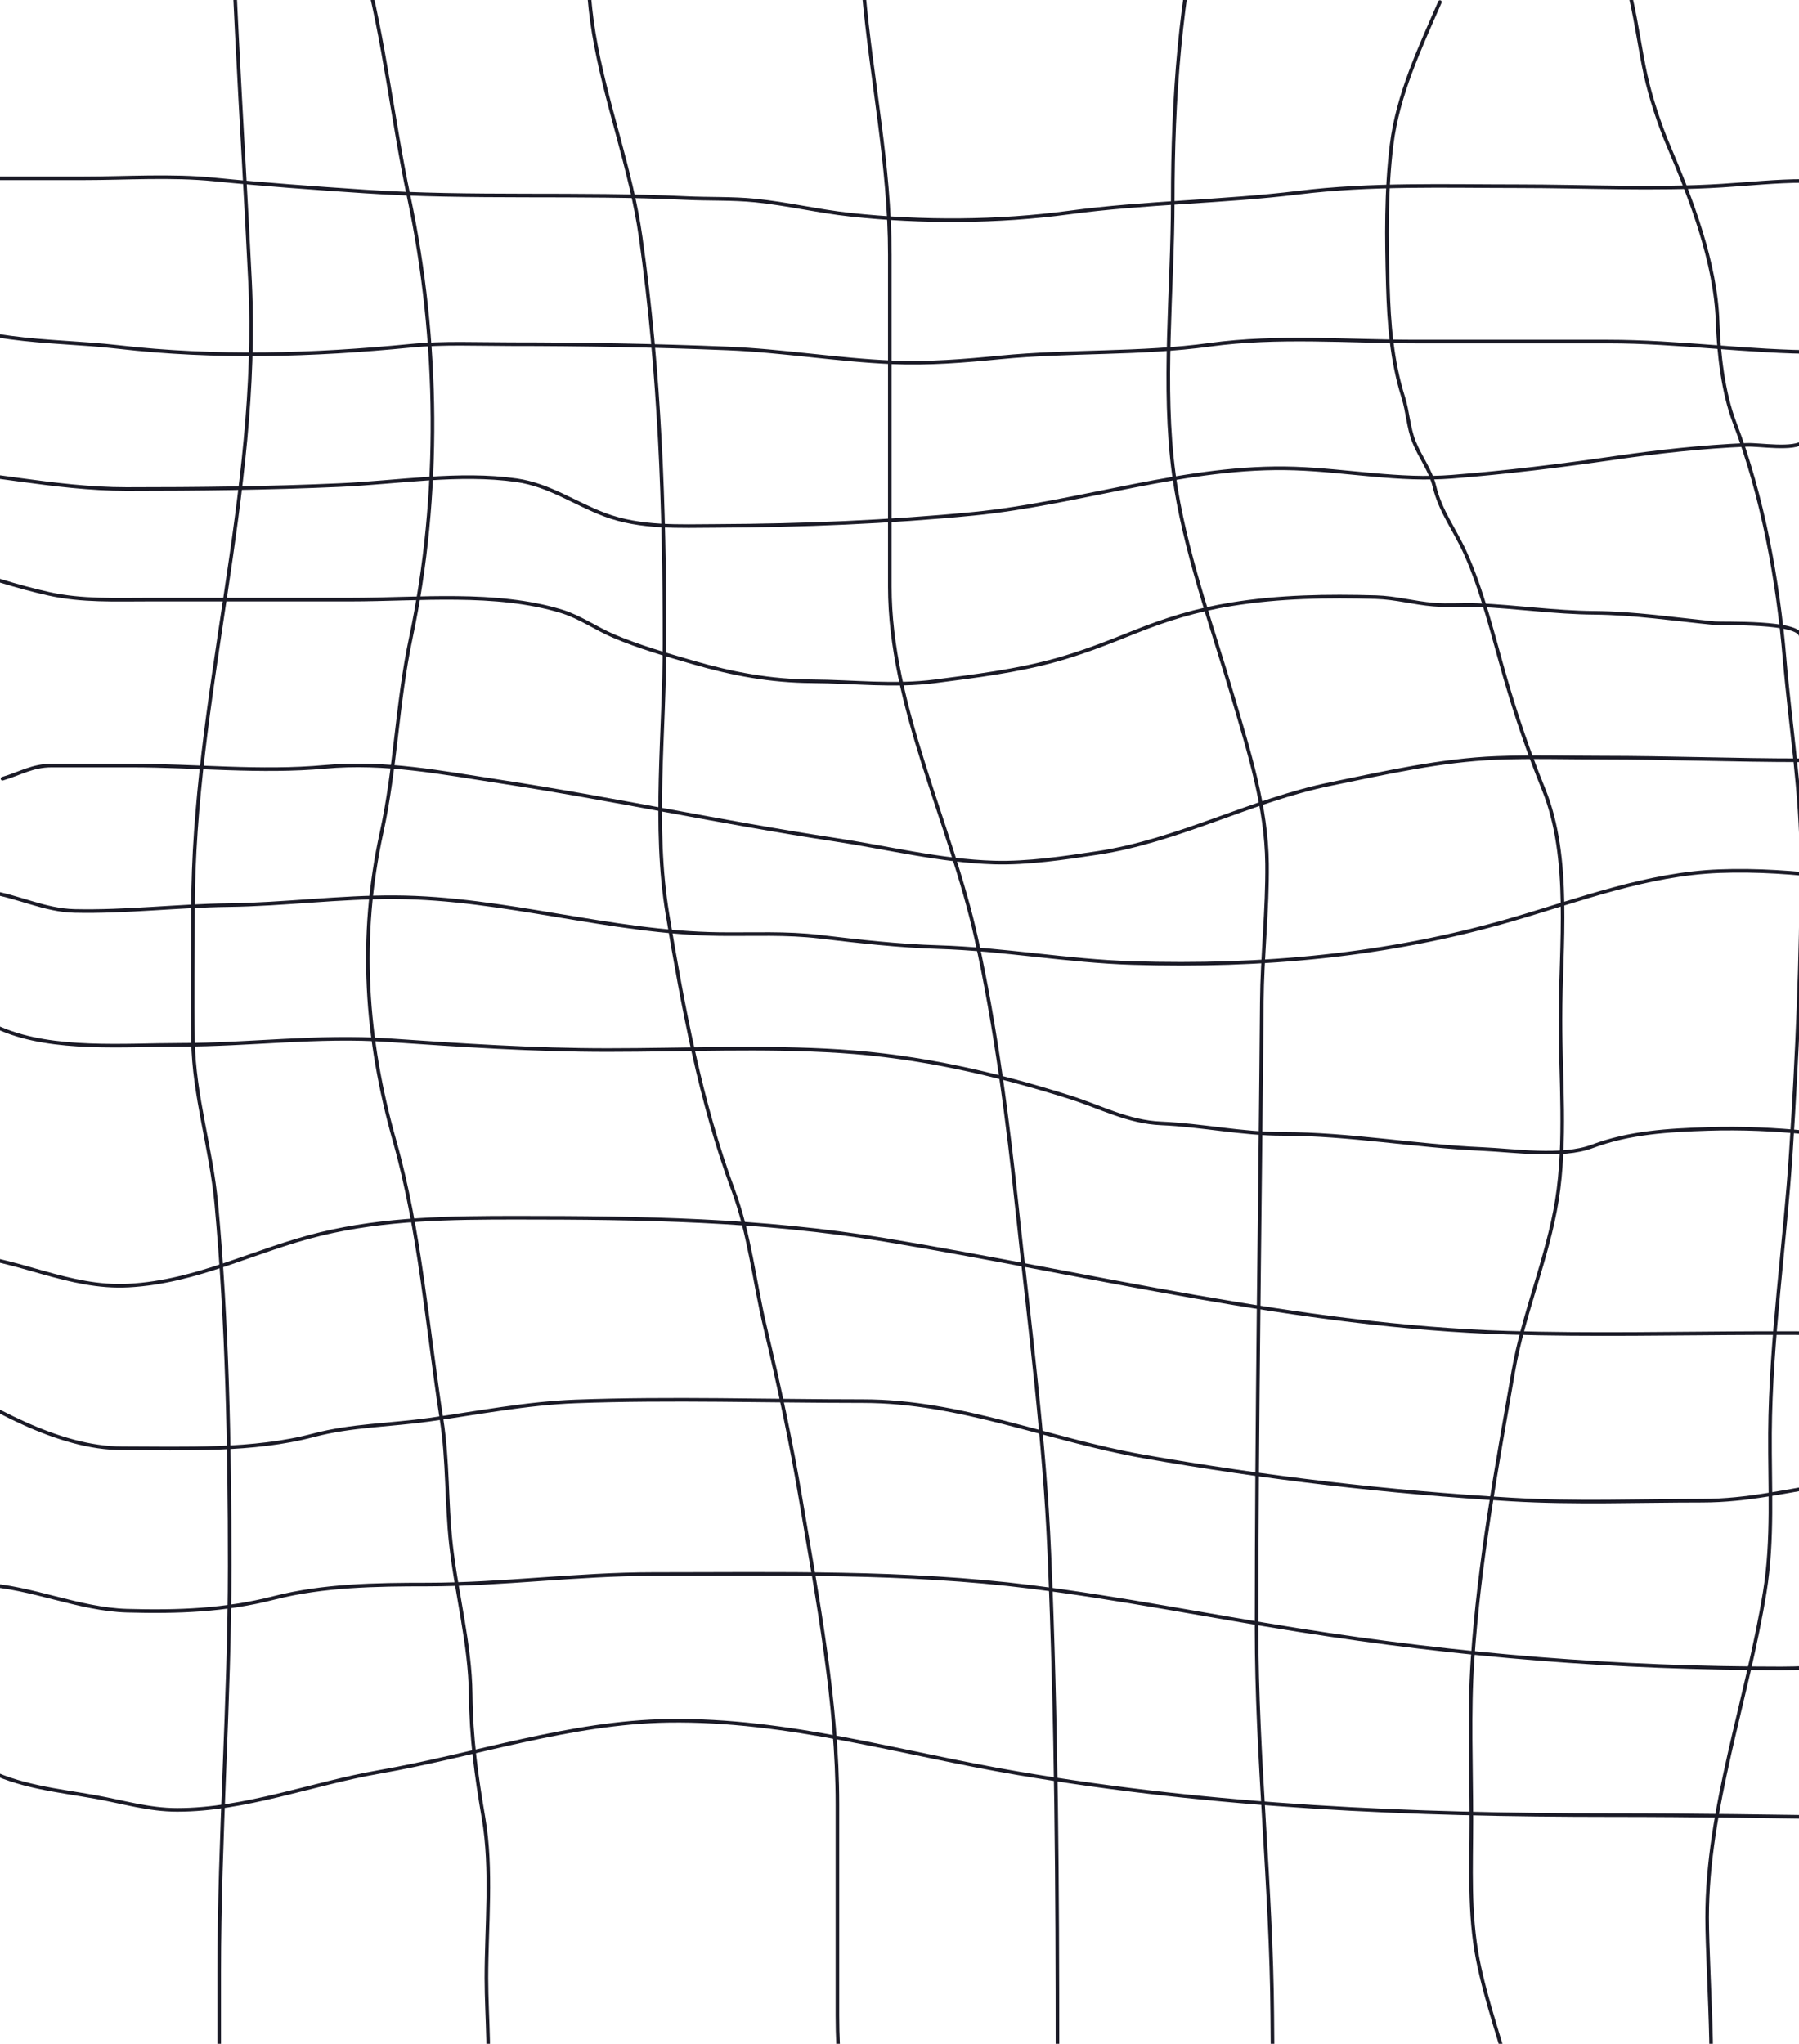 <svg width="1280" height="1454" viewBox="0 0 1280 1454" fill="none" xmlns="http://www.w3.org/2000/svg">
<g clip-path="url(#clip0_1_25)">
<g filter="url(#filter0_d_1_25)">
<path d="M-91.721 125.139C-42.009 125.139 7.704 125.139 57.416 125.139C88.283 125.139 120.032 122.878 150.77 125.971C186.342 129.551 222.053 132.106 257.758 134.505C333.716 139.609 410.174 135.498 486.2 139.189C502.625 139.986 519.271 139.313 535.635 140.958C558.323 143.239 580.601 148.601 603.283 151.053C654.322 156.571 708.298 156.339 759.081 149.492C813.272 142.185 868.109 141.997 922.164 135.338C973.647 128.996 1026.42 130.759 1078.17 130.759C1126.34 130.759 1175.47 133.325 1223.56 130.342C1243 129.137 1262.13 127.012 1281.63 127.012C1291.48 127.012 1302.48 126.298 1311.4 130.759" stroke="#1B1B27" stroke-width="2.566" stroke-linecap="round"/>
</g>
<g filter="url(#filter1_d_1_25)">
<path d="M-76.735 220.678C-49.153 226.485 -22.172 234.687 5.796 238.475C31.326 241.932 56.775 242.191 82.29 245.136C151.956 253.174 220.877 251.098 290.333 244.303C313.952 241.992 338.026 243.158 361.728 243.158C412.994 243.158 464.545 244.1 515.757 246.176C555.081 247.77 594.047 254.395 633.256 256.063C659.167 257.166 684.44 255.035 710.166 252.525C759.86 247.677 809.573 250.377 859.095 243.574C907.224 236.963 957.73 241.285 1006.26 241.285C1051.63 241.285 1097.01 241.285 1142.38 241.285C1192.76 241.285 1242.38 248.778 1292.67 248.778" stroke="#1B1B27" stroke-width="2.566" stroke-linecap="round"/>
</g>
<g filter="url(#filter2_d_1_25)">
<path d="M-65.495 331.205C-14.063 333.347 36.646 346.191 88.222 346.191C138.863 346.191 189.356 345.64 239.962 343.381C280.853 341.556 325.035 334.096 365.787 339.947C389.18 343.305 407.137 356.442 428.647 364.508C454.015 374.021 481.749 372.535 508.368 372.418C568.964 372.151 630.574 369.677 690.913 363.78C766.748 356.367 843.087 328.91 919.667 331.621C957.194 332.949 993.66 340.429 1031.44 337.449C1069.77 334.427 1108.69 329.652 1146.76 324.127C1178.16 319.569 1209.3 316.115 1241.05 314.761C1249.81 314.387 1275.21 318.685 1281.43 312.471" stroke="#1B1B27" stroke-width="2.566" stroke-linecap="round"/>
</g>
<g filter="url(#filter3_d_1_25)">
<path d="M-99.215 379.911C-54.734 391.886 -12.092 410.696 32.959 420.708C56.474 425.933 80.231 424.871 104.145 424.871C151.95 424.871 199.754 424.871 247.559 424.871C296.129 424.871 350.92 418.882 397.841 433.197C410.694 437.118 422.352 445.384 434.683 450.681C452.735 458.436 472.443 464.053 491.299 469.518C519.66 477.739 546.653 482.769 576.223 482.944C605.48 483.117 634.472 486.73 663.645 482.944C692.426 479.209 721.61 475.631 749.61 467.853C768.461 462.617 786.632 455.472 804.769 448.183C828.3 438.727 849.305 432.265 874.29 428.201C908.47 422.642 942.717 422.098 977.323 423.101C991.288 423.506 1004.45 427.284 1018.22 428.409C1028.55 429.252 1038.99 428.29 1049.34 428.721C1077.06 429.876 1104.56 434.018 1132.39 434.237C1161.25 434.465 1189.63 438.824 1218.36 441.627C1223.83 442.161 1279.55 440.112 1279.55 451.097" stroke="#1B1B27" stroke-width="2.566" stroke-linecap="round"/>
</g>
<g filter="url(#filter4_d_1_25)">
<path d="M0.072 552.257C12.767 548.523 21.348 542.89 35.041 542.89C53.947 542.89 72.854 542.89 91.761 542.89C137.536 542.89 183.68 547.988 229.45 543.827C272.484 539.915 312.139 547.875 354.443 554.338C433.917 566.48 512.42 583.539 591.835 595.552C629.561 601.258 667.307 610.748 705.587 611.891C729.259 612.598 755.583 608.66 778.959 605.126C836.997 596.353 887.954 567.68 945.06 556.004C983.765 548.09 1023.46 539.048 1063.08 537.479C1088.2 536.484 1113.5 537.27 1138.64 537.27C1185.64 537.27 1232.57 539.144 1279.55 539.144" stroke="#1B1B27" stroke-width="2.566" stroke-linecap="round"/>
</g>
<g filter="url(#filter5_d_1_25)">
<path d="M-9.295 632.81C11.448 636.051 30.018 645.85 51.38 646.34C87.679 647.171 124.368 642.613 160.761 642.177C200.286 641.703 239.696 636.327 279.405 636.557C357.196 637.006 432.697 661.835 510.449 662.783C534.615 663.078 557.463 661.801 581.531 664.657C609.357 667.958 637.799 671.209 665.831 672.046C712.092 673.427 757.78 681.985 804.145 683.39C895.895 686.17 985.366 678.225 1073.9 652.48C1122.32 638.403 1170.54 619.991 1221.48 618.032C1275.29 615.962 1329.72 625.872 1382.59 634.683" stroke="#1B1B27" stroke-width="2.566" stroke-linecap="round"/>
</g>
<g filter="url(#filter6_d_1_25)">
<path d="M-47.046 722.919C-30.932 722.919 -15.581 724.032 -0.657 730.375C36.189 746.034 87.142 741.558 126.5 741.558C175.847 741.558 224.876 734.831 274.367 738.244C326.928 741.869 377.805 745.286 430.725 745.286C485.618 745.286 541.372 742.577 596.195 746.114C652.475 749.745 705.818 761.919 759.387 778.835C781.506 785.82 800.815 796.47 824.415 797.474C853.471 798.71 881.428 804.929 910.981 804.929C958.452 804.929 1005.53 813.632 1053.05 815.698C1075.18 816.661 1109.59 821.909 1131.12 813.834C1157.62 803.9 1185.06 802.328 1213.55 801.409C1262.34 799.835 1306.95 805.845 1354.79 814.249C1392.18 820.818 1432.12 834.751 1470.14 834.751" stroke="#1B1B27" stroke-width="2.566" stroke-linecap="round"/>
</g>
<g filter="url(#filter7_d_1_25)">
<path d="M-32.135 890.667C10.704 893.047 46.672 915.16 89.844 912.827C138.921 910.174 179.484 887.525 226.321 876.171C272.256 865.035 318.9 864.573 365.904 864.573C454.407 864.573 540.178 865.823 627.674 880.312C773.981 904.542 922.354 941.87 1071.07 946.376C1190.61 949.999 1310.66 940.875 1429.14 954.039" stroke="#1B1B27" stroke-width="2.566" stroke-linecap="round"/>
</g>
<g filter="url(#filter8_d_1_25)">
<path d="M-47.046 976.405C-9.748 999.317 39.57 1028.59 85.288 1028.59C129.83 1028.59 178.36 1030.71 221.558 1019.27C248.019 1012.27 276.255 1012.09 303.361 1008.3C337.567 1003.51 373.262 996.528 407.737 995.251C475.739 992.732 544.295 995.044 612.348 995.044C681.702 995.044 744.622 1022.54 811.989 1034.39C898.836 1049.67 985.714 1059.82 1073.76 1065.04C1118.72 1067.71 1164.17 1065.87 1209.2 1065.87C1242.42 1065.87 1270.12 1058.59 1302.39 1053.86C1341.65 1048.1 1381.79 1036.05 1421.68 1036.05" stroke="#1B1B27" stroke-width="2.566" stroke-linecap="round"/>
</g>
<g filter="url(#filter9_d_1_25)">
<path d="M-13.497 1125.51C20.936 1127.33 54.389 1143.21 88.809 1144.15C124.925 1145.14 158.15 1144 193.186 1135.04C228.362 1126.04 265.82 1125.51 301.911 1125.51C355.672 1125.51 408.915 1118.06 462.825 1118.06C552.534 1118.06 642.452 1115.95 731.636 1127.17C795.64 1135.23 858.143 1147.78 921.543 1157.82C1037.71 1176.21 1148.49 1185.16 1265.74 1185.16C1314.87 1185.16 1361.87 1173.98 1410.5 1173.98" stroke="#1B1B27" stroke-width="2.566" stroke-linecap="round"/>
</g>
<g filter="url(#filter10_d_1_25)">
<path d="M-13.497 1255.99C10.811 1269.24 39.65 1271.89 66.443 1276.69C86.167 1280.24 104.081 1285.81 124.43 1285.81C172.73 1285.81 220.458 1267.12 267.74 1258.88C336.135 1246.97 404.021 1223.45 474.008 1222.44C558.917 1221.21 639.069 1245.62 722.11 1259.71C863.725 1283.75 1001.7 1289.53 1145 1289.53C1262.19 1289.53 1379.07 1293.26 1496.24 1293.26" stroke="#1B1B27" stroke-width="2.566" stroke-linecap="round"/>
</g>
<g filter="url(#filter11_d_1_25)">
<path d="M161.707 -153.098C161.707 -35.137 170.535 81.335 176.204 198.965C183.459 349.512 135.613 495.436 135.613 645.465C135.613 676.518 135.139 707.611 135.613 738.658C136.207 777.567 148.602 815.786 152.18 854.632C159.996 939.49 161.707 1027 161.707 1112.26C161.707 1208.71 154.251 1304.87 154.251 1401.37C154.251 1433.67 154.251 1530.59 154.251 1498.29" stroke="#1B1B27" stroke-width="2.566" stroke-linecap="round"/>
</g>
<g filter="url(#filter12_d_1_25)">
<path d="M243.717 -134.46C248.435 -98.484 247.499 -63.526 256.971 -28.219C271.849 27.234 277.469 83.038 289.278 138.908C310.64 239.963 312.065 350.887 290.521 452.451C280.878 497.91 279.716 545.189 269.811 590.378C253.438 665.081 258.358 736.917 279.131 810.314C297.15 873.983 302.32 942.82 312.473 1008.09C317.073 1037.66 315.859 1066.99 319.1 1096.52C323.013 1132.17 332.779 1167.85 333.183 1203.8C333.532 1234.84 337.107 1261.01 342.295 1291.4C348.584 1328.24 344.366 1368.2 344.366 1405.51C344.366 1433.98 347.886 1465.05 343.538 1493.32C340.396 1513.74 333.836 1532.47 333.183 1553.38C332.856 1563.83 334.604 1574.38 325.727 1580.3" stroke="#1B1B27" stroke-width="2.566" stroke-linecap="round"/>
</g>
<g filter="url(#filter13_d_1_25)">
<path d="M407.737 -115.821C417.374 -71.252 413.203 -23.381 420.784 22.105C428.977 71.258 447.195 117.919 454.127 167.073C467.782 263.899 471.109 358.232 471.109 455.765C471.109 518.916 462.861 586.66 473.18 648.572C484.01 713.55 496.751 782.603 519.777 844.485C531.765 876.705 534.854 909.694 542.764 942.855C552.369 983.123 561.166 1024.2 568.03 1065.04C579.991 1136.21 594.124 1209.43 594.124 1281.87C594.124 1331.92 594.124 1381.97 594.124 1432.02C594.124 1461.21 596.962 1489.28 600.751 1518.17C601.711 1525.49 605.446 1550.82 597.852 1531.84" stroke="#1B1B27" stroke-width="2.566" stroke-linecap="round"/>
</g>
<g filter="url(#filter14_d_1_25)">
<path d="M612.763 -7.717C618.345 55.545 631.401 115.7 631.401 179.499C631.401 258.195 631.401 336.892 631.401 415.588C631.401 500.569 674.797 583.766 692.909 665.968C706.949 729.69 715.454 796.652 722.317 861.467C730.808 941.662 741.447 1022.61 744.89 1103.15C749.994 1222.53 750.689 1341.59 750.689 1461.01" stroke="#1B1B27" stroke-width="2.566" stroke-linecap="round"/>
</g>
<g filter="url(#filter15_d_1_25)">
<path d="M855.065 -74.816C837.8 -4.184 832.699 68.649 832.699 140.979C832.699 203.774 825.035 273.784 833.527 336.063C840.765 389.14 860.765 443.943 875.775 495.113C887.094 533.701 899.362 572.195 899.798 612.744C900.154 645.845 896.334 678.393 896.07 711.322C894.882 859.844 892.343 1008.32 892.343 1156.99C892.343 1248.5 902.846 1340.25 903.526 1432.02C903.724 1458.75 904.163 1485.63 903.526 1512.37C903.147 1528.3 897.658 1525.6 892.343 1513.2" stroke="#1B1B27" stroke-width="2.566" stroke-linecap="round"/>
</g>
<g filter="url(#filter16_d_1_25)">
<path d="M1022.81 -0.261C1008.47 32.535 992.802 65.737 988.435 101.216C984.374 134.217 984.794 168.01 985.743 201.244C986.525 228.603 988.563 255.066 996.719 280.976C1000.01 291.431 1000.29 302.42 1004.38 312.661C1008.74 323.558 1016.11 332.816 1018.88 344.347C1023.11 361.995 1033.18 374.824 1040.62 391.151C1052.93 418.123 1060.9 451.738 1069.2 480.409C1077.11 507.736 1085.83 533.356 1096.54 559.727C1116.46 608.769 1108.55 671.4 1108.55 723.333C1108.55 765.442 1112.71 810.237 1106.07 851.94C1099.49 893.178 1082.19 932.568 1075 973.92C1063.08 1042.47 1050.73 1109.24 1046.01 1178.95C1043.44 1216.84 1045.18 1255.29 1045.18 1293.26C1045.18 1326.19 1043.35 1359.75 1049.74 1392.25C1055.68 1422.5 1067.09 1453.54 1075 1483.58C1079.81 1501.86 1078.78 1520.91 1082.46 1539.29" stroke="#1B1B27" stroke-width="2.566" stroke-linecap="round"/>
</g>
<g filter="url(#filter17_d_1_25)">
<path d="M1138.37 -52.449C1158.77 -25.933 1161.9 18.32 1169.02 51.099C1172.6 67.57 1179.02 87.03 1185.59 102.459C1201.78 140.485 1218.97 185.196 1220.38 227.131C1221.15 249.753 1224.27 277.464 1232.39 298.786C1252.48 351.513 1263.25 410.665 1268.02 466.948C1272.15 515.712 1280.03 562.343 1280.03 611.501C1280.03 680.578 1277.02 748.478 1272.57 817.355C1268.27 883.966 1258.1 951.069 1257.66 1017.82C1257.41 1055.54 1259.98 1093.55 1253.93 1130.9C1241.54 1207.46 1212.93 1284.52 1212.93 1362.43C1212.93 1401.52 1221.56 1516.74 1209.2 1479.65" stroke="#1B1B27" stroke-width="2.566" stroke-linecap="round"/>
</g>
</g>
<defs>
<filter id="filter0_d_1_25" x="-94.031" y="122.033" width="1411.16" height="38.631" filterUnits="userSpaceOnUse" color-interpolation-filters="sRGB">
<feFlood flood-opacity="0" result="BackgroundImageFix"/>
<feColorMatrix in="SourceAlpha" type="matrix" values="0 0 0 0 0 0 0 0 0 0 0 0 0 0 0 0 0 0 127 0" result="hardAlpha"/>
<feOffset dx="1.711" dy="1.711"/>
<feGaussianBlur stdDeviation="1.368"/>
<feComposite in2="hardAlpha" operator="out"/>
<feColorMatrix type="matrix" values="0 0 0 0 0.106 0 0 0 0 0.106 0 0 0 0 0.153 0 0 0 0.58 0"/>
<feBlend mode="normal" in2="BackgroundImageFix" result="effect1_dropShadow_1_25"/>
<feBlend mode="normal" in="SourceGraphic" in2="effect1_dropShadow_1_25" result="shape"/>
</filter>
<filter id="filter1_d_1_25" x="-79.044" y="218.369" width="1377.44" height="43.723" filterUnits="userSpaceOnUse" color-interpolation-filters="sRGB">
<feFlood flood-opacity="0" result="BackgroundImageFix"/>
<feColorMatrix in="SourceAlpha" type="matrix" values="0 0 0 0 0 0 0 0 0 0 0 0 0 0 0 0 0 0 127 0" result="hardAlpha"/>
<feOffset dx="1.711" dy="1.711"/>
<feGaussianBlur stdDeviation="1.368"/>
<feComposite in2="hardAlpha" operator="out"/>
<feColorMatrix type="matrix" values="0 0 0 0 0.106 0 0 0 0 0.106 0 0 0 0 0.153 0 0 0 0.58 0"/>
<feBlend mode="normal" in2="BackgroundImageFix" result="effect1_dropShadow_1_25"/>
<feBlend mode="normal" in="SourceGraphic" in2="effect1_dropShadow_1_25" result="shape"/>
</filter>
<filter id="filter2_d_1_25" x="-67.804" y="310.162" width="1354.96" height="68.14" filterUnits="userSpaceOnUse" color-interpolation-filters="sRGB">
<feFlood flood-opacity="0" result="BackgroundImageFix"/>
<feColorMatrix in="SourceAlpha" type="matrix" values="0 0 0 0 0 0 0 0 0 0 0 0 0 0 0 0 0 0 127 0" result="hardAlpha"/>
<feOffset dx="1.711" dy="1.711"/>
<feGaussianBlur stdDeviation="1.368"/>
<feComposite in2="hardAlpha" operator="out"/>
<feColorMatrix type="matrix" values="0 0 0 0 0.106 0 0 0 0 0.106 0 0 0 0 0.153 0 0 0 0.58 0"/>
<feBlend mode="normal" in2="BackgroundImageFix" result="effect1_dropShadow_1_25"/>
<feBlend mode="normal" in="SourceGraphic" in2="effect1_dropShadow_1_25" result="shape"/>
</filter>
<filter id="filter3_d_1_25" x="-101.524" y="377.601" width="1386.81" height="112.795" filterUnits="userSpaceOnUse" color-interpolation-filters="sRGB">
<feFlood flood-opacity="0" result="BackgroundImageFix"/>
<feColorMatrix in="SourceAlpha" type="matrix" values="0 0 0 0 0 0 0 0 0 0 0 0 0 0 0 0 0 0 127 0" result="hardAlpha"/>
<feOffset dx="1.711" dy="1.711"/>
<feGaussianBlur stdDeviation="1.368"/>
<feComposite in2="hardAlpha" operator="out"/>
<feColorMatrix type="matrix" values="0 0 0 0 0.106 0 0 0 0 0.106 0 0 0 0 0.153 0 0 0 0.58 0"/>
<feBlend mode="normal" in2="BackgroundImageFix" result="effect1_dropShadow_1_25"/>
<feBlend mode="normal" in="SourceGraphic" in2="effect1_dropShadow_1_25" result="shape"/>
</filter>
<filter id="filter4_d_1_25" x="-2.238" y="534.666" width="1287.52" height="83.039" filterUnits="userSpaceOnUse" color-interpolation-filters="sRGB">
<feFlood flood-opacity="0" result="BackgroundImageFix"/>
<feColorMatrix in="SourceAlpha" type="matrix" values="0 0 0 0 0 0 0 0 0 0 0 0 0 0 0 0 0 0 127 0" result="hardAlpha"/>
<feOffset dx="1.711" dy="1.711"/>
<feGaussianBlur stdDeviation="1.368"/>
<feComposite in2="hardAlpha" operator="out"/>
<feColorMatrix type="matrix" values="0 0 0 0 0.106 0 0 0 0 0.106 0 0 0 0 0.153 0 0 0 0.58 0"/>
<feBlend mode="normal" in2="BackgroundImageFix" result="effect1_dropShadow_1_25"/>
<feBlend mode="normal" in="SourceGraphic" in2="effect1_dropShadow_1_25" result="shape"/>
</filter>
<filter id="filter5_d_1_25" x="-11.604" y="615.445" width="1399.92" height="74.201" filterUnits="userSpaceOnUse" color-interpolation-filters="sRGB">
<feFlood flood-opacity="0" result="BackgroundImageFix"/>
<feColorMatrix in="SourceAlpha" type="matrix" values="0 0 0 0 0 0 0 0 0 0 0 0 0 0 0 0 0 0 127 0" result="hardAlpha"/>
<feOffset dx="1.711" dy="1.711"/>
<feGaussianBlur stdDeviation="1.368"/>
<feComposite in2="hardAlpha" operator="out"/>
<feColorMatrix type="matrix" values="0 0 0 0 0.106 0 0 0 0 0.106 0 0 0 0 0.153 0 0 0 0.58 0"/>
<feBlend mode="normal" in2="BackgroundImageFix" result="effect1_dropShadow_1_25"/>
<feBlend mode="normal" in="SourceGraphic" in2="effect1_dropShadow_1_25" result="shape"/>
</filter>
<filter id="filter6_d_1_25" x="-49.356" y="720.61" width="1525.23" height="119.872" filterUnits="userSpaceOnUse" color-interpolation-filters="sRGB">
<feFlood flood-opacity="0" result="BackgroundImageFix"/>
<feColorMatrix in="SourceAlpha" type="matrix" values="0 0 0 0 0 0 0 0 0 0 0 0 0 0 0 0 0 0 127 0" result="hardAlpha"/>
<feOffset dx="1.711" dy="1.711"/>
<feGaussianBlur stdDeviation="1.368"/>
<feComposite in2="hardAlpha" operator="out"/>
<feColorMatrix type="matrix" values="0 0 0 0 0.106 0 0 0 0 0.106 0 0 0 0 0.153 0 0 0 0.58 0"/>
<feBlend mode="normal" in2="BackgroundImageFix" result="effect1_dropShadow_1_25"/>
<feBlend mode="normal" in="SourceGraphic" in2="effect1_dropShadow_1_25" result="shape"/>
</filter>
<filter id="filter7_d_1_25" x="-34.445" y="862.264" width="1469.31" height="97.505" filterUnits="userSpaceOnUse" color-interpolation-filters="sRGB">
<feFlood flood-opacity="0" result="BackgroundImageFix"/>
<feColorMatrix in="SourceAlpha" type="matrix" values="0 0 0 0 0 0 0 0 0 0 0 0 0 0 0 0 0 0 127 0" result="hardAlpha"/>
<feOffset dx="1.711" dy="1.711"/>
<feGaussianBlur stdDeviation="1.368"/>
<feComposite in2="hardAlpha" operator="out"/>
<feColorMatrix type="matrix" values="0 0 0 0 0.106 0 0 0 0 0.106 0 0 0 0 0.153 0 0 0 0.58 0"/>
<feBlend mode="normal" in2="BackgroundImageFix" result="effect1_dropShadow_1_25"/>
<feBlend mode="normal" in="SourceGraphic" in2="effect1_dropShadow_1_25" result="shape"/>
</filter>
<filter id="filter8_d_1_25" x="-49.356" y="974.096" width="1476.77" height="98.122" filterUnits="userSpaceOnUse" color-interpolation-filters="sRGB">
<feFlood flood-opacity="0" result="BackgroundImageFix"/>
<feColorMatrix in="SourceAlpha" type="matrix" values="0 0 0 0 0 0 0 0 0 0 0 0 0 0 0 0 0 0 127 0" result="hardAlpha"/>
<feOffset dx="1.711" dy="1.711"/>
<feGaussianBlur stdDeviation="1.368"/>
<feComposite in2="hardAlpha" operator="out"/>
<feColorMatrix type="matrix" values="0 0 0 0 0.106 0 0 0 0 0.106 0 0 0 0 0.153 0 0 0 0.58 0"/>
<feBlend mode="normal" in2="BackgroundImageFix" result="effect1_dropShadow_1_25"/>
<feBlend mode="normal" in="SourceGraphic" in2="effect1_dropShadow_1_25" result="shape"/>
</filter>
<filter id="filter9_d_1_25" x="-15.806" y="1115.59" width="1432.03" height="75.297" filterUnits="userSpaceOnUse" color-interpolation-filters="sRGB">
<feFlood flood-opacity="0" result="BackgroundImageFix"/>
<feColorMatrix in="SourceAlpha" type="matrix" values="0 0 0 0 0 0 0 0 0 0 0 0 0 0 0 0 0 0 127 0" result="hardAlpha"/>
<feOffset dx="1.711" dy="1.711"/>
<feGaussianBlur stdDeviation="1.368"/>
<feComposite in2="hardAlpha" operator="out"/>
<feColorMatrix type="matrix" values="0 0 0 0 0.106 0 0 0 0 0.106 0 0 0 0 0.153 0 0 0 0.58 0"/>
<feBlend mode="normal" in2="BackgroundImageFix" result="effect1_dropShadow_1_25"/>
<feBlend mode="normal" in="SourceGraphic" in2="effect1_dropShadow_1_25" result="shape"/>
</filter>
<filter id="filter10_d_1_25" x="-15.806" y="1220.08" width="1517.77" height="78.912" filterUnits="userSpaceOnUse" color-interpolation-filters="sRGB">
<feFlood flood-opacity="0" result="BackgroundImageFix"/>
<feColorMatrix in="SourceAlpha" type="matrix" values="0 0 0 0 0 0 0 0 0 0 0 0 0 0 0 0 0 0 127 0" result="hardAlpha"/>
<feOffset dx="1.711" dy="1.711"/>
<feGaussianBlur stdDeviation="1.368"/>
<feComposite in2="hardAlpha" operator="out"/>
<feColorMatrix type="matrix" values="0 0 0 0 0.106 0 0 0 0 0.106 0 0 0 0 0.153 0 0 0 0.58 0"/>
<feBlend mode="normal" in2="BackgroundImageFix" result="effect1_dropShadow_1_25"/>
<feBlend mode="normal" in="SourceGraphic" in2="effect1_dropShadow_1_25" result="shape"/>
</filter>
<filter id="filter11_d_1_25" x="133.093" y="-155.408" width="49.59" height="1664.65" filterUnits="userSpaceOnUse" color-interpolation-filters="sRGB">
<feFlood flood-opacity="0" result="BackgroundImageFix"/>
<feColorMatrix in="SourceAlpha" type="matrix" values="0 0 0 0 0 0 0 0 0 0 0 0 0 0 0 0 0 0 127 0" result="hardAlpha"/>
<feOffset dx="1.711" dy="1.711"/>
<feGaussianBlur stdDeviation="1.368"/>
<feComposite in2="hardAlpha" operator="out"/>
<feColorMatrix type="matrix" values="0 0 0 0 0.106 0 0 0 0 0.106 0 0 0 0 0.153 0 0 0 0.58 0"/>
<feBlend mode="normal" in2="BackgroundImageFix" result="effect1_dropShadow_1_25"/>
<feBlend mode="normal" in="SourceGraphic" in2="effect1_dropShadow_1_25" result="shape"/>
</filter>
<filter id="filter12_d_1_25" x="241.408" y="-136.769" width="110.073" height="1722.8" filterUnits="userSpaceOnUse" color-interpolation-filters="sRGB">
<feFlood flood-opacity="0" result="BackgroundImageFix"/>
<feColorMatrix in="SourceAlpha" type="matrix" values="0 0 0 0 0 0 0 0 0 0 0 0 0 0 0 0 0 0 127 0" result="hardAlpha"/>
<feOffset dx="1.711" dy="1.711"/>
<feGaussianBlur stdDeviation="1.368"/>
<feComposite in2="hardAlpha" operator="out"/>
<feColorMatrix type="matrix" values="0 0 0 0 0.106 0 0 0 0 0.106 0 0 0 0 0.153 0 0 0 0.58 0"/>
<feBlend mode="normal" in2="BackgroundImageFix" result="effect1_dropShadow_1_25"/>
<feBlend mode="normal" in="SourceGraphic" in2="effect1_dropShadow_1_25" result="shape"/>
</filter>
<filter id="filter13_d_1_25" x="405.428" y="-118.131" width="202.819" height="1662.62" filterUnits="userSpaceOnUse" color-interpolation-filters="sRGB">
<feFlood flood-opacity="0" result="BackgroundImageFix"/>
<feColorMatrix in="SourceAlpha" type="matrix" values="0 0 0 0 0 0 0 0 0 0 0 0 0 0 0 0 0 0 127 0" result="hardAlpha"/>
<feOffset dx="1.711" dy="1.711"/>
<feGaussianBlur stdDeviation="1.368"/>
<feComposite in2="hardAlpha" operator="out"/>
<feColorMatrix type="matrix" values="0 0 0 0 0.106 0 0 0 0 0.106 0 0 0 0 0.153 0 0 0 0.58 0"/>
<feBlend mode="normal" in2="BackgroundImageFix" result="effect1_dropShadow_1_25"/>
<feBlend mode="normal" in="SourceGraphic" in2="effect1_dropShadow_1_25" result="shape"/>
</filter>
<filter id="filter14_d_1_25" x="610.453" y="-10.026" width="145.966" height="1476.77" filterUnits="userSpaceOnUse" color-interpolation-filters="sRGB">
<feFlood flood-opacity="0" result="BackgroundImageFix"/>
<feColorMatrix in="SourceAlpha" type="matrix" values="0 0 0 0 0 0 0 0 0 0 0 0 0 0 0 0 0 0 127 0" result="hardAlpha"/>
<feOffset dx="1.711" dy="1.711"/>
<feGaussianBlur stdDeviation="1.368"/>
<feComposite in2="hardAlpha" operator="out"/>
<feColorMatrix type="matrix" values="0 0 0 0 0.106 0 0 0 0 0.106 0 0 0 0 0.153 0 0 0 0.58 0"/>
<feBlend mode="normal" in2="BackgroundImageFix" result="effect1_dropShadow_1_25"/>
<feBlend mode="normal" in="SourceGraphic" in2="effect1_dropShadow_1_25" result="shape"/>
</filter>
<filter id="filter15_d_1_25" x="827.216" y="-77.125" width="82.373" height="1606.28" filterUnits="userSpaceOnUse" color-interpolation-filters="sRGB">
<feFlood flood-opacity="0" result="BackgroundImageFix"/>
<feColorMatrix in="SourceAlpha" type="matrix" values="0 0 0 0 0 0 0 0 0 0 0 0 0 0 0 0 0 0 127 0" result="hardAlpha"/>
<feOffset dx="1.711" dy="1.711"/>
<feGaussianBlur stdDeviation="1.368"/>
<feComposite in2="hardAlpha" operator="out"/>
<feColorMatrix type="matrix" values="0 0 0 0 0.106 0 0 0 0 0.106 0 0 0 0 0.153 0 0 0 0.58 0"/>
<feBlend mode="normal" in2="BackgroundImageFix" result="effect1_dropShadow_1_25"/>
<feBlend mode="normal" in="SourceGraphic" in2="effect1_dropShadow_1_25" result="shape"/>
</filter>
<filter id="filter16_d_1_25" x="982.797" y="-2.571" width="133.035" height="1547.59" filterUnits="userSpaceOnUse" color-interpolation-filters="sRGB">
<feFlood flood-opacity="0" result="BackgroundImageFix"/>
<feColorMatrix in="SourceAlpha" type="matrix" values="0 0 0 0 0 0 0 0 0 0 0 0 0 0 0 0 0 0 127 0" result="hardAlpha"/>
<feOffset dx="1.711" dy="1.711"/>
<feGaussianBlur stdDeviation="1.368"/>
<feComposite in2="hardAlpha" operator="out"/>
<feColorMatrix type="matrix" values="0 0 0 0 0.106 0 0 0 0 0.106 0 0 0 0 0.153 0 0 0 0.58 0"/>
<feBlend mode="normal" in2="BackgroundImageFix" result="effect1_dropShadow_1_25"/>
<feBlend mode="normal" in="SourceGraphic" in2="effect1_dropShadow_1_25" result="shape"/>
</filter>
<filter id="filter17_d_1_25" x="1136.06" y="-54.759" width="149.694" height="1547.39" filterUnits="userSpaceOnUse" color-interpolation-filters="sRGB">
<feFlood flood-opacity="0" result="BackgroundImageFix"/>
<feColorMatrix in="SourceAlpha" type="matrix" values="0 0 0 0 0 0 0 0 0 0 0 0 0 0 0 0 0 0 127 0" result="hardAlpha"/>
<feOffset dx="1.711" dy="1.711"/>
<feGaussianBlur stdDeviation="1.368"/>
<feComposite in2="hardAlpha" operator="out"/>
<feColorMatrix type="matrix" values="0 0 0 0 0.106 0 0 0 0 0.106 0 0 0 0 0.153 0 0 0 0.58 0"/>
<feBlend mode="normal" in2="BackgroundImageFix" result="effect1_dropShadow_1_25"/>
<feBlend mode="normal" in="SourceGraphic" in2="effect1_dropShadow_1_25" result="shape"/>
</filter>
<clipPath id="clip0_1_25">
<rect width="1280" height="1460.85" fill="white"/>
</clipPath>
</defs>
</svg>
